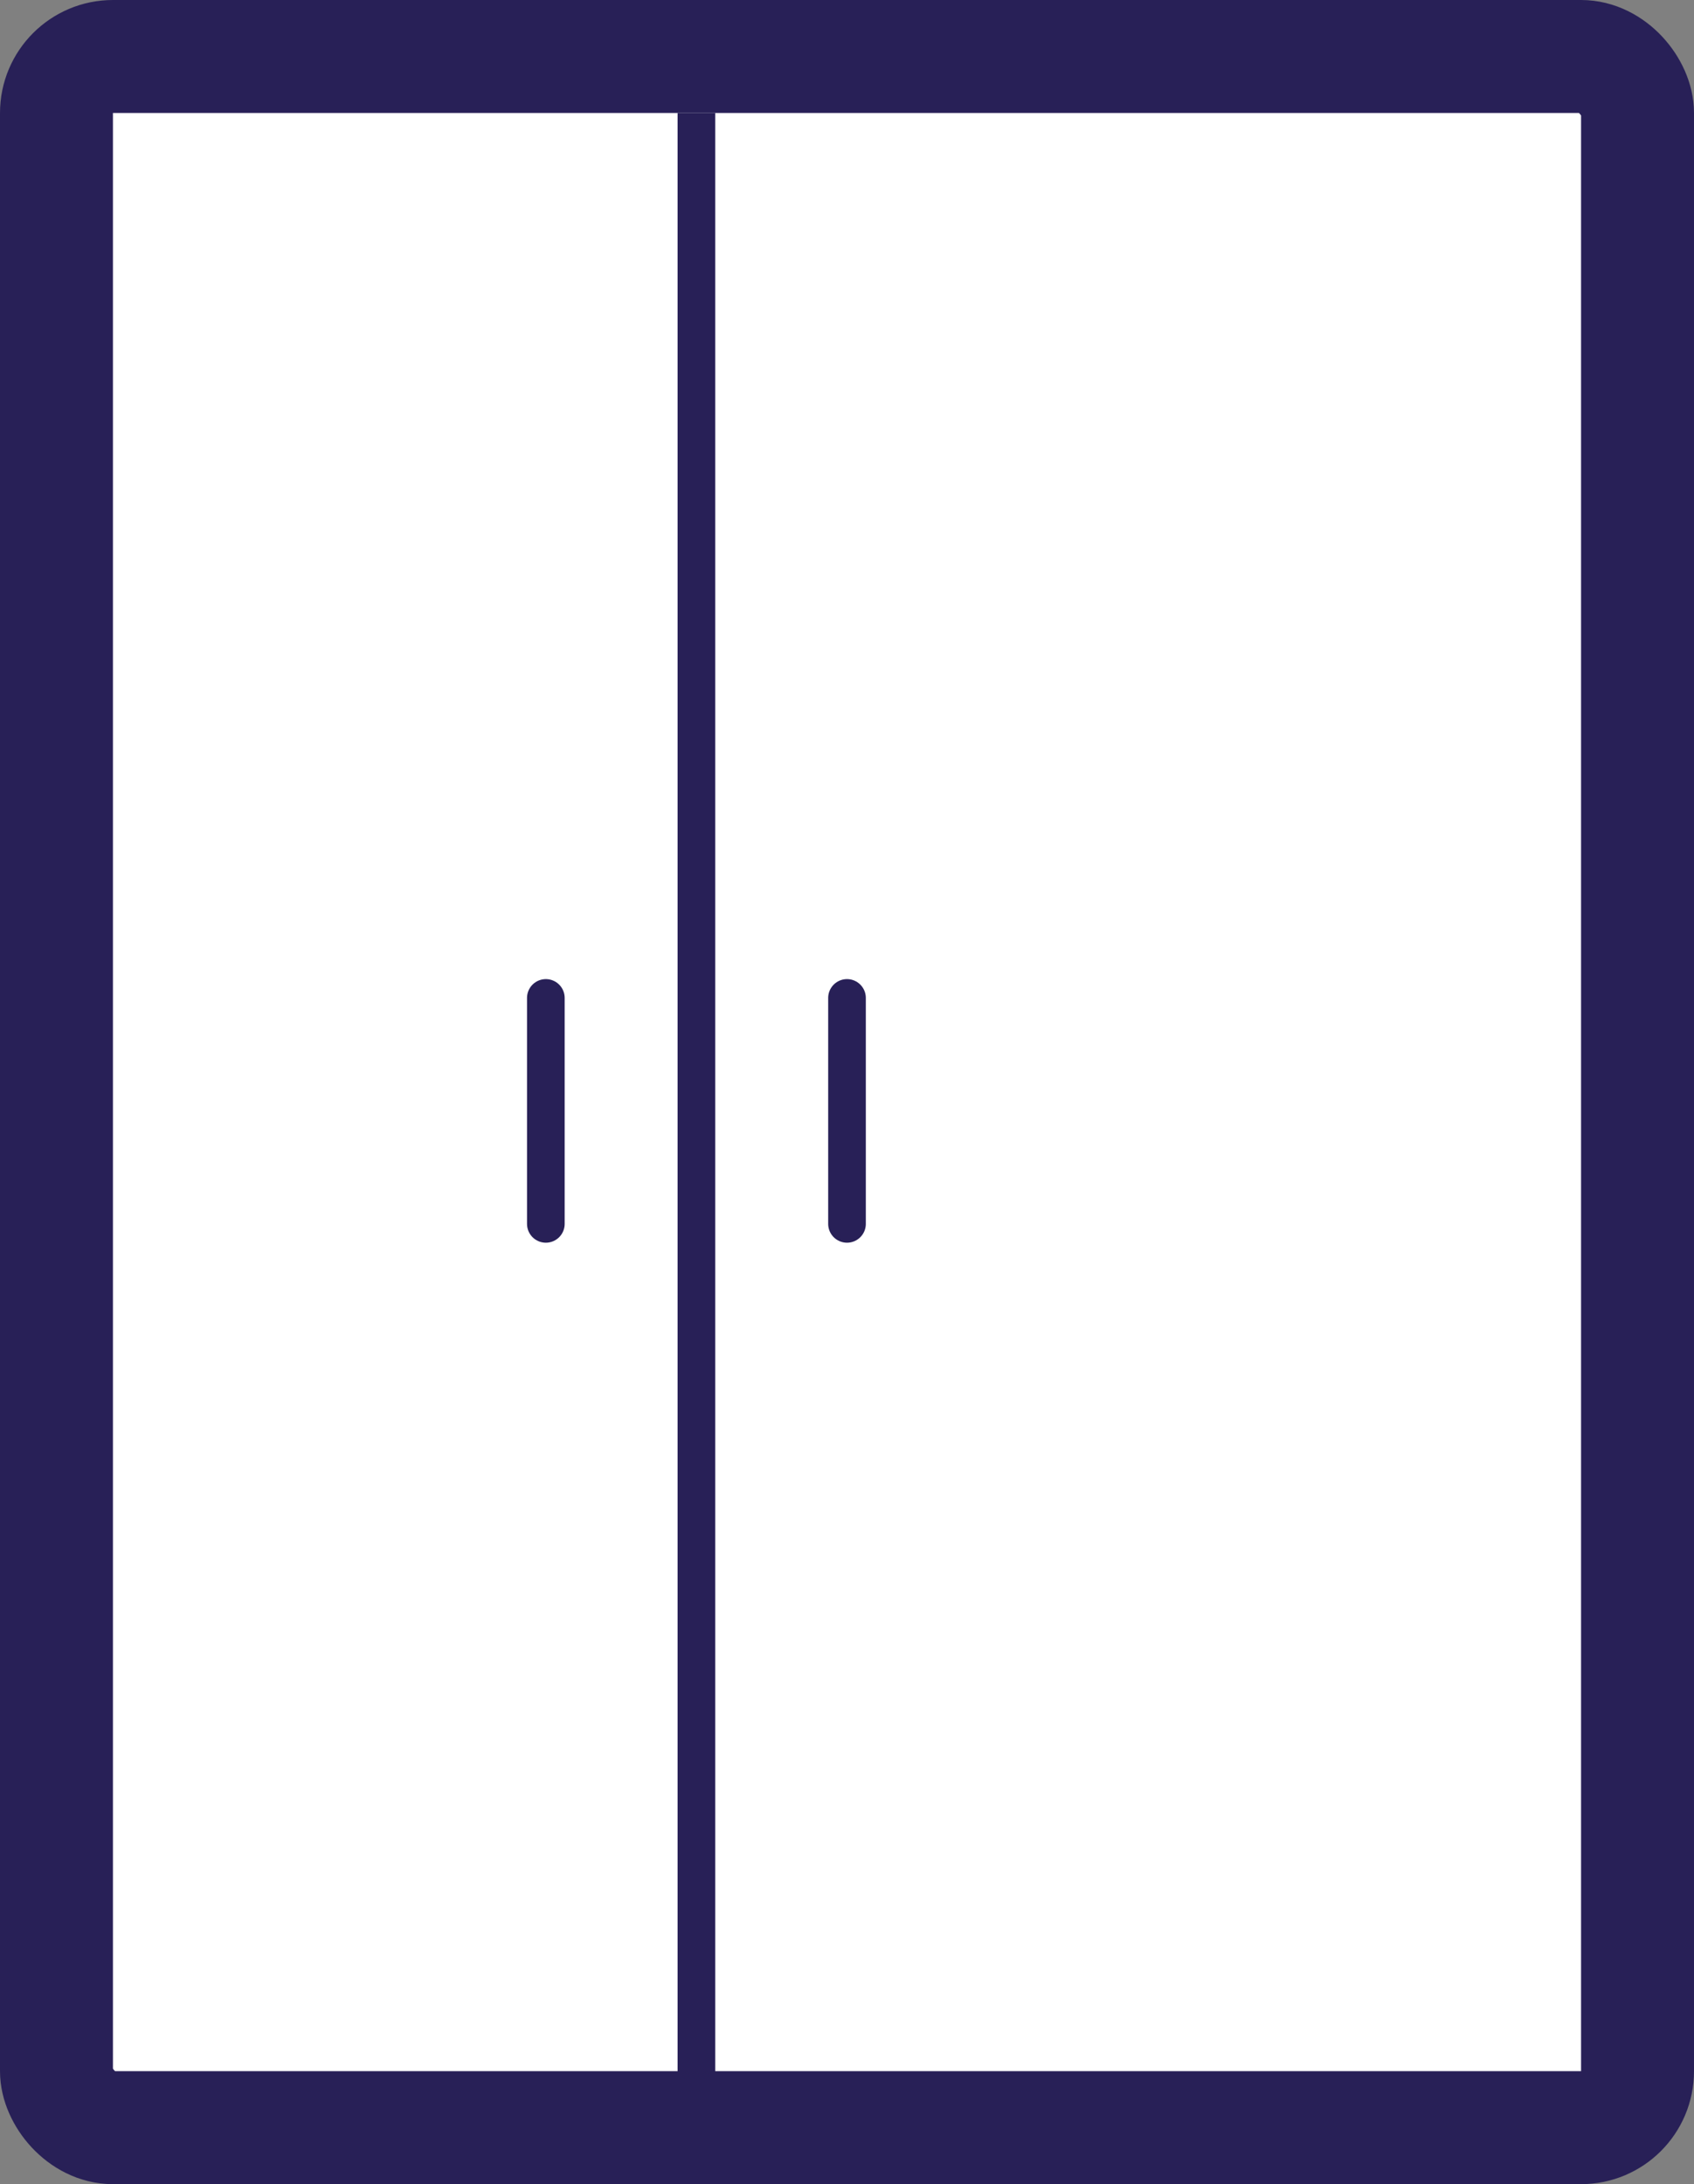 <svg width="45" height="58" viewBox="0 0 45 58" fill="none" xmlns="http://www.w3.org/2000/svg">
<rect x="0" y="0" width="45" height="58" fill="#808080" stroke="none"/>
<rect x="1.5" y="1.5" width="42" height="55" rx="1.5" fill="white" stroke="#282057" stroke-width="3"/>
<line x1="18.5" y1="3" x2="18.5" y2="56" stroke="#282057"/>
<line x1="22.5" y1="26.5" x2="22.5" y2="32.5" stroke="#282057" stroke-linecap="round"/>
<line x1="14.5" y1="26.5" x2="14.5" y2="32.5" stroke="#282057" stroke-linecap="round"/>
</svg>
